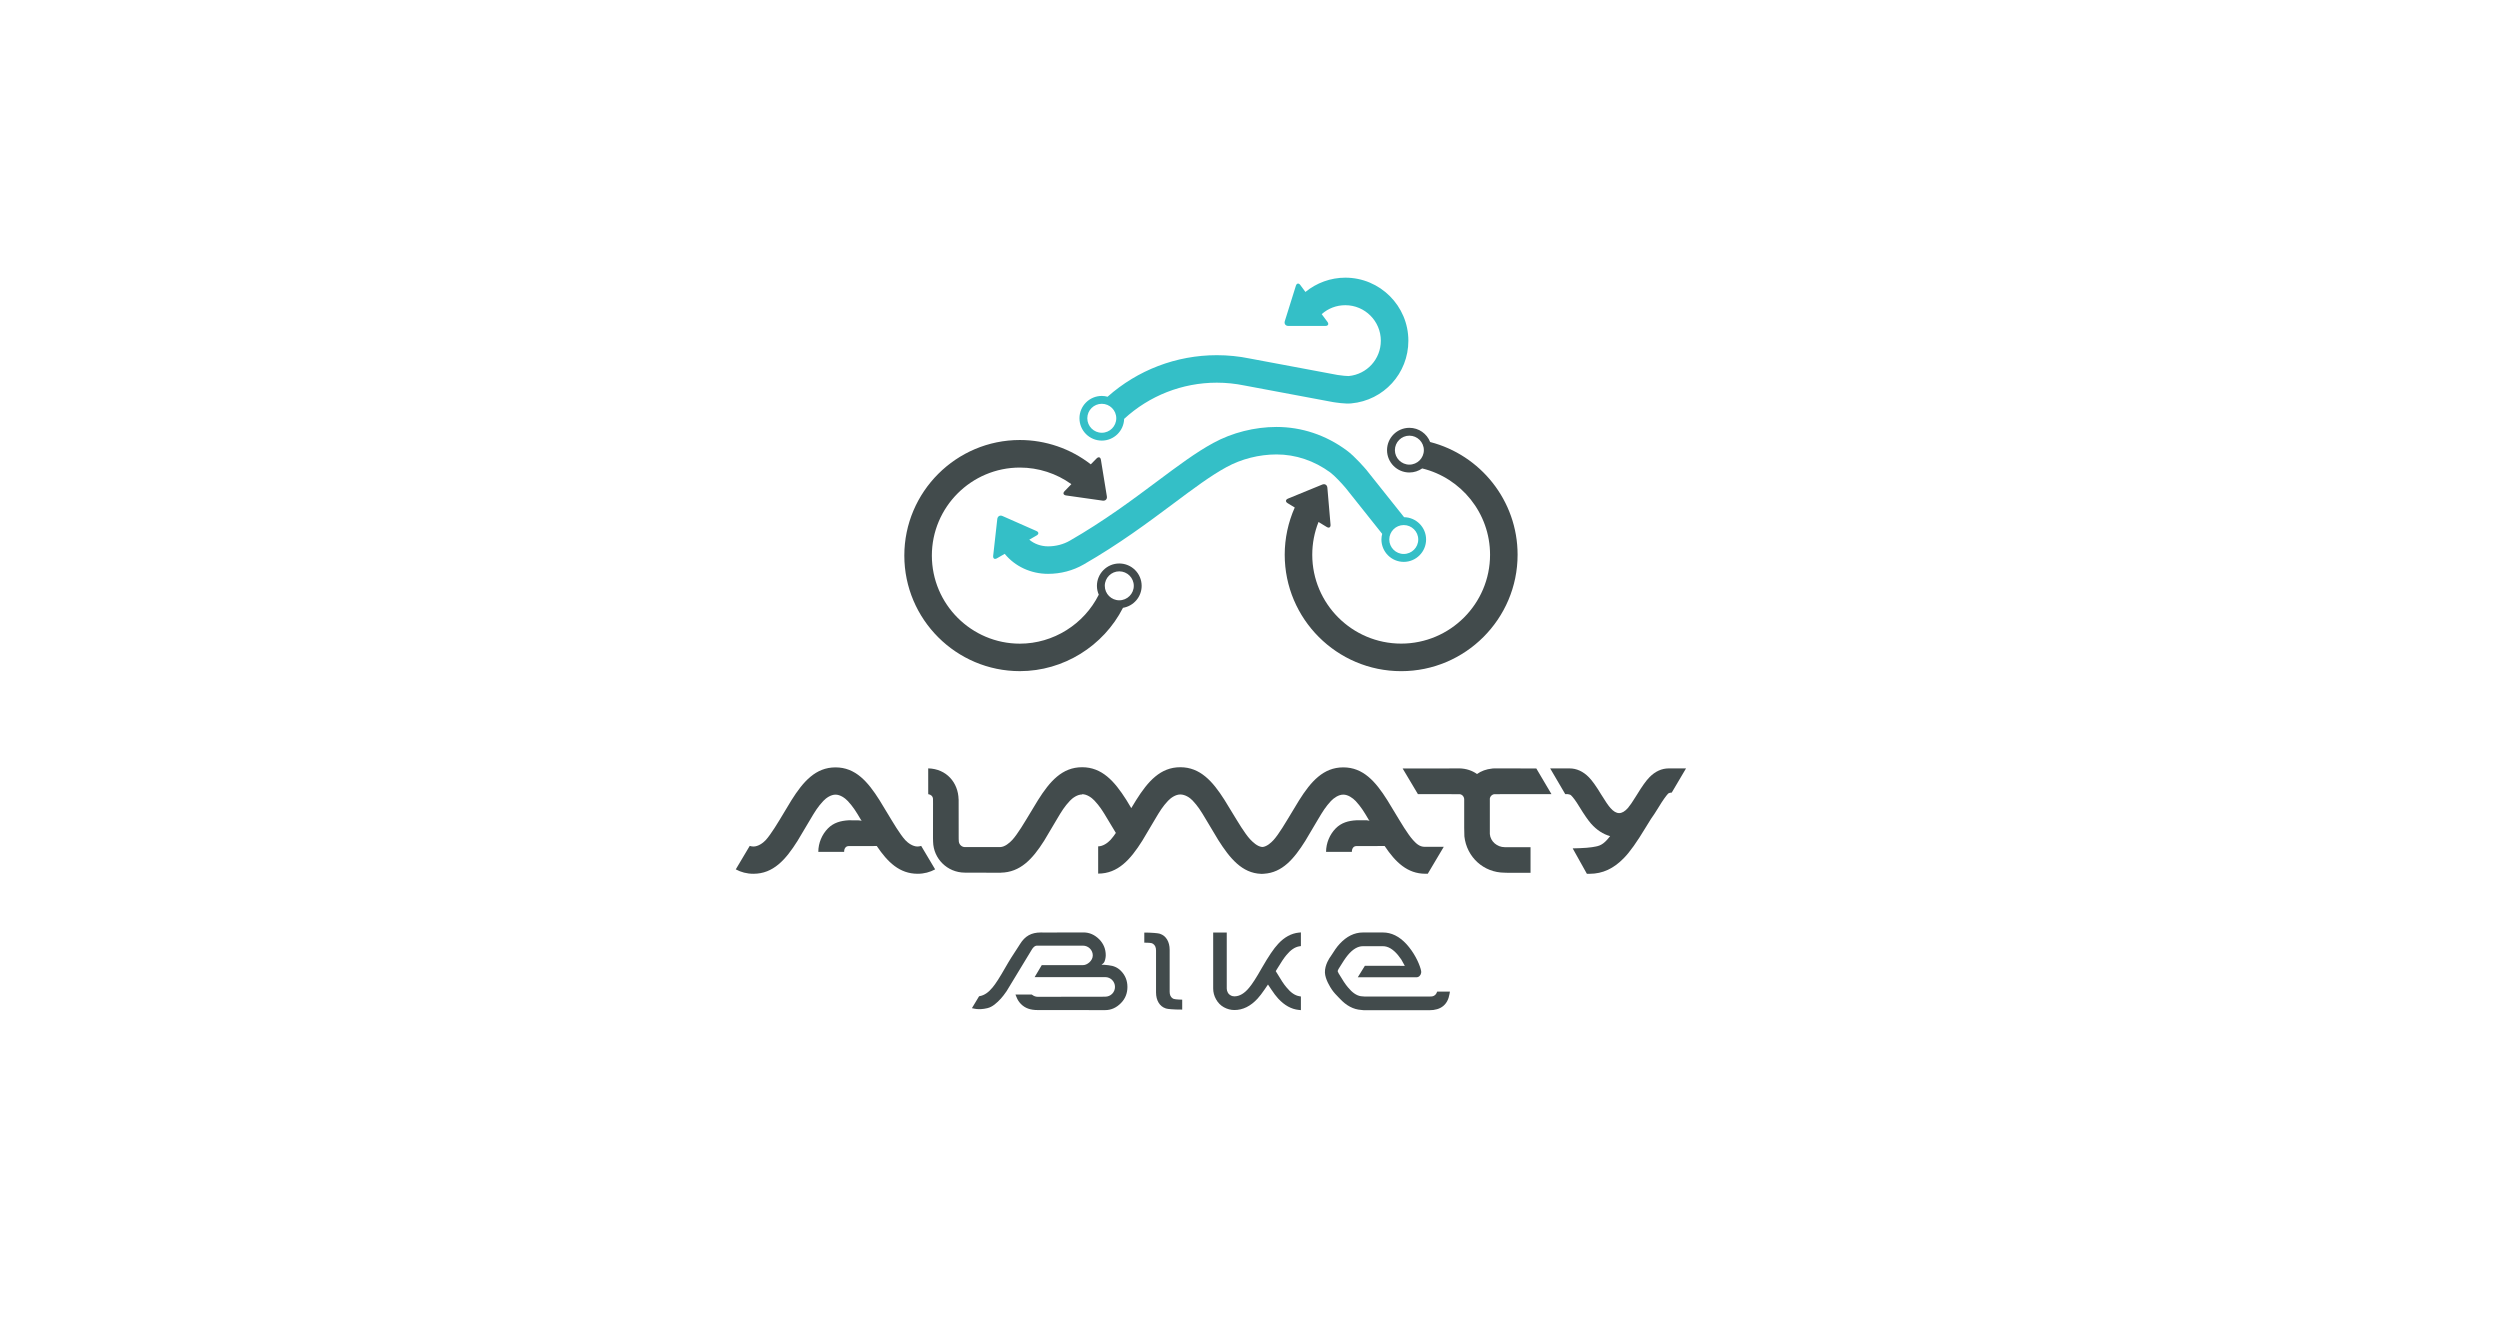 <?xml version="1.0" encoding="UTF-8"?>
<!DOCTYPE svg PUBLIC "-//W3C//DTD SVG 1.1//EN" "http://www.w3.org/Graphics/SVG/1.1/DTD/svg11.dtd">
<!-- Creator: CorelDRAW 2020 (64-Bit) -->
<svg xmlns="http://www.w3.org/2000/svg" xml:space="preserve" width="18.636mm" height="9.915mm" version="1.1" style="shape-rendering:geometricPrecision; text-rendering:geometricPrecision; image-rendering:optimizeQuality; fill-rule:evenodd; clip-rule:evenodd"
viewBox="0 0 1863.58 991.52"
 xmlns:xlink="http://www.w3.org/1999/xlink"
 xmlns:xodm="http://www.corel.com/coreldraw/odm/2003">
 <defs>
  <style type="text/css">
   <![CDATA[
    .fil1 {fill:#34BFC7;fill-rule:nonzero}
    .fil0 {fill:#424B4C;fill-rule:nonzero}
   ]]>
  </style>
 </defs>
 <g id="design">
  <path class="fil0" d="M834.33 447.5c-5.92,0 -10.79,-4.83 -10.79,-10.79 0,-5.97 4.87,-10.8 10.79,-10.8 5.97,0 10.83,4.83 10.83,10.8 0,5.96 -4.86,10.79 -10.83,10.79zm16.69 -10.79c0,-9.18 -7.48,-16.66 -16.69,-16.66 -9.17,0 -16.65,7.48 -16.65,16.66 0,2.36 0.5,4.58 1.38,6.59 -10.97,22.05 -33.9,36.52 -58.81,36.52 -36.16,0 -65.62,-29.46 -65.62,-65.66 0,-36.19 29.46,-65.61 65.62,-65.61 13.79,0 27.27,4.37 38.38,12.38l-5.04 5.18c-1.45,1.45 -0.99,2.9 1.06,3.22l27.34 3.88c2.04,0.28 3.45,-1.13 3.1,-3.18l-4.44 -27.27c-0.32,-2.01 -1.77,-2.47 -3.21,-1.02l-4.34 4.41c-15.03,-11.71 -33.69,-18.14 -52.85,-18.14 -47.48,0 -86.15,38.67 -86.15,86.15 0,47.52 38.67,86.15 86.15,86.15 32.46,0 62.3,-18.66 76.84,-47.2 7.9,-1.31 13.93,-8.15 13.93,-16.4z"/>
  <path class="fil0" d="M1039.8 335.57c0,-5.96 4.87,-10.8 10.79,-10.8 5.97,0 10.8,4.84 10.8,10.8 0,5.92 -4.83,10.79 -10.8,10.79 -5.92,0 -10.79,-4.87 -10.79,-10.79zm26.28 -6.07c-2.43,-6.21 -8.43,-10.58 -15.49,-10.58 -9.17,0 -16.65,7.48 -16.65,16.65 0,9.17 7.48,16.65 16.65,16.65 3.57,0 6.85,-1.13 9.56,-3.03 28.97,7.05 50.59,33.23 50.59,64.34 0,36.55 -29.74,66.25 -66.25,66.25 -36.55,0 -66.29,-29.7 -66.29,-66.25 0,-8.39 1.59,-16.68 4.66,-24.41l6.1 3.7c1.73,1.1 3.07,0.29 2.86,-1.76l-2.36 -27.55c-0.21,-2.05 -1.87,-3.07 -3.78,-2.3l-25.57 10.48c-1.91,0.81 -2.01,2.33 -0.29,3.39l5.33 3.24c-4.9,11.01 -7.48,23.04 -7.48,35.21 0,47.84 38.91,86.79 86.82,86.79 47.8,0 86.78,-38.95 86.78,-86.79 0,-40.39 -27.76,-74.4 -65.19,-84.03z"/>
  <path class="fil1" d="M821.31 322.6c-5.96,0 -10.8,-4.84 -10.8,-10.8 0,-5.96 4.84,-10.79 10.8,-10.79 5.96,0 10.79,4.83 10.79,10.79 0,5.96 -4.83,10.8 -10.79,10.8zm181.54 -115.61c-10.94,0 -21.45,3.88 -29.74,10.65l-3.81 -5.15c-1.2,-1.65 -2.72,-1.41 -3.32,0.57l-8.25 26.35c-0.6,1.98 0.56,3.56 2.61,3.56l27.66 0c2.04,0 2.75,-1.37 1.51,-3.03l-4.27 -5.75c4.8,-4.3 10.98,-6.67 17.61,-6.67 14.6,0 26.46,11.86 26.46,26.46 0,13.72 -10.3,25.05 -23.96,26.35 -1.16,0.07 -5.11,-0.31 -8.29,-0.81l-65.51 -12.27c-8.04,-1.66 -16.3,-2.47 -24.52,-2.47 -30.26,0 -59.09,11.14 -81.42,30.97 -1.37,-0.39 -2.82,-0.6 -4.3,-0.6 -9.21,0 -16.65,7.48 -16.65,16.65 0,9.21 7.44,16.65 16.65,16.65 9.03,0 16.4,-7.23 16.65,-16.19 18.73,-17.25 43.29,-26.99 69.07,-26.99 6.88,0 13.8,0.71 20.5,2.08l65.9 12.35 0.21 0.04c2.05,0.31 9.14,1.44 13.62,0.98 24.27,-2.25 42.58,-22.36 42.58,-46.74 0,-25.93 -21.1,-46.99 -46.99,-46.99z"/>
  <path class="fil1" d="M1046.41 412.96c-5.96,0 -10.79,-4.83 -10.79,-10.79 0,-5.93 4.83,-10.76 10.79,-10.76 5.96,0 10.8,4.83 10.8,10.76 0,5.96 -4.84,10.79 -10.8,10.79zm0.25 -27.41l-27.66 -34.71 -0.17 -0.25c-0.89,-1.02 -8.75,-10.33 -15.03,-14.88 -15.49,-11.43 -33.55,-17.43 -52.21,-17.43 -16.3,0 -33.09,4.23 -47.21,11.96 -12.98,7.05 -26.42,17.11 -42.01,28.75 -18.45,13.76 -39.37,29.39 -64.88,44.06 -4.76,2.75 -10.44,4.23 -16.26,4.23 -5.22,0 -10.27,-1.83 -13.97,-4.97l5.47 -3.14c1.8,-1.02 1.69,-2.54 -0.18,-3.35l-25.26 -11.15c-1.9,-0.85 -3.63,0.18 -3.88,2.22l-3.07 27.45c-0.21,2.05 1.06,2.89 2.86,1.83l5.75 -3.31c7.62,9.35 19.47,14.92 32.28,14.92 9.42,0 18.59,-2.4 26.49,-6.95 26.57,-15.27 48.02,-31.29 66.93,-45.4 14.95,-11.18 27.86,-20.82 39.54,-27.17 11.15,-6.13 24.45,-9.49 37.4,-9.49 14.25,0 28.08,4.66 40.07,13.45 3.21,2.36 8.64,8.25 11.4,11.5l27.27 34.25c-0.36,1.34 -0.57,2.75 -0.57,4.2 0,9.21 7.48,16.69 16.65,16.69 9.18,0 16.65,-7.48 16.65,-16.69 0,-9.07 -7.33,-16.48 -16.4,-16.62z"/>
  <path class="fil0" d="M952.78 703.61c-3.25,3.45 -7.2,9.31 -12.14,17.92 -4.06,7.19 -7.16,11.99 -9.42,14.67 -3.53,4.34 -7.23,6.53 -11.04,6.53 -0.95,0 -1.94,-0.21 -2.82,-0.74 -0.96,-0.53 -1.66,-1.2 -2.16,-2.19 -0.49,-0.92 -0.74,-1.87 -0.74,-2.89l0 -41.77 -10.12 0 0 41.77c0,2.75 0.7,5.47 2.15,8.04 1.41,2.54 3.35,4.55 5.86,5.93 2.5,1.37 5.15,2.05 7.83,2.05 6.28,0 12.06,-2.86 17.25,-8.51 1.59,-1.73 3.35,-4.02 5.36,-6.98l2.4 -3.53 2.36 3.53c1.98,3 3.71,5.29 5.26,6.95 4.69,5.08 9.81,7.9 15.35,8.46l1.58 0.15 0 -10.16 -1.2 -0.22c-3.28,-0.53 -6.45,-2.75 -9.59,-6.63 -1.73,-1.97 -4.09,-5.54 -7.06,-10.58l-0.91 -1.48 0.91 -1.48c2.93,-4.87 5.29,-8.44 7.06,-10.52 3.1,-3.77 6.31,-5.96 9.59,-6.49l1.2 -0.18 0 -10.19 -1.55 0.14c-5.61,0.57 -10.79,3.39 -15.41,8.4z"/>
  <path class="fil0" d="M874.09 744.21c-1.45,-0.95 -2.19,-2.58 -2.19,-4.87l0 -31.29c0,-6 -2.68,-10.44 -7.16,-11.93 -0.71,-0.24 -2.08,-0.6 -8.15,-0.88l-3.6 -0.03 0 7.51c0,0 4.2,-0.03 5.61,0.39 0.5,0.18 0.95,0.49 0.95,0.49 1.45,0.96 2.19,2.61 2.19,4.91l0 31.29c0,5.96 2.68,10.41 7.16,11.89 0.88,0.28 2.05,0.6 7.55,0.84l4.8 0.07 0 -7.4c0,0 -4.76,-0.04 -6.35,-0.57 -0.14,-0.07 -0.81,-0.42 -0.81,-0.42z"/>
  <path class="fil0" d="M1071.32 739.21l-0.39 0.88c-0.24,0.6 -0.6,1.13 -1.09,1.56 -1.09,1.02 -2.19,1.2 -3.63,1.2 -0.21,0 -0.53,0 -0.92,0l-48.3 0 -2.61 -0.22c-3.24,-0.52 -6.45,-2.75 -9.59,-6.63 -1.73,-1.97 -4.09,-5.57 -6.99,-10.48 -0.31,-0.63 -0.67,-1.48 -0.7,-1.62 0.03,-0.24 0.35,-0.95 0.63,-1.48 2.93,-4.87 5.29,-8.4 7.02,-10.48 3.67,-4.37 7.41,-6.59 11.22,-6.59l14.92 0c3.81,0 7.55,2.22 11.22,6.63 0.71,0.84 1.59,2.01 2.47,3.31l2.61 4.7 -29.77 -0.04 -5.29 8.57 43.71 0c1.76,0 3.17,-1.3 3.52,-3.24 0.18,-0.99 -0.07,-1.98 -0.38,-3.07 -1.42,-4.9 -4.98,-12.35 -10.73,-18.59 -5.22,-5.61 -11.04,-8.5 -17.36,-8.5l-14.92 0c-6.35,0 -12.17,2.89 -17.35,8.5 -2.02,2.11 -4.1,5.18 -6.95,9.7l-0.15 0.18c-0.17,0.24 -4.09,5.71 -3.88,11.5 0.18,5.04 4.03,11.04 5.22,12.77 1.52,2.22 3.18,3.91 4.63,5.39l0.1 0.11c0.39,0.39 0.78,0.78 1.06,1.09 4.87,5.29 10.23,8.15 16.05,8.51l2.01 0.21 0.14 0 48.58 0c8.68,0 13.76,-4.1 15.1,-12.17l0.28 -1.7 -9.49 0z"/>
  <path class="fil0" d="M826.34 719.54l-3.18 -0.32 -2.08 0c0,0 0.78,-0.56 1.56,-1.34 1.19,-1.23 1.62,-4.44 1.62,-5.75 0,-4.62 -1.62,-8.6 -4.83,-11.89 -3.43,-3.42 -7.34,-5.15 -11.79,-5.15l-27.76 0.07c-0.74,-0.03 -4.09,-0.03 -4.13,-0.03 -6.95,0 -11.71,2.65 -15.38,8.61 -0.74,1.13 -1.55,2.4 -2.47,3.84 -2.33,3.5 -5.19,7.87 -8.64,13.94 -4.06,7.12 -7.2,12.03 -9.39,14.6 -2.99,3.67 -6.13,5.82 -9.45,6.42l-0.6 0.14 -5.33 8.86 2.01 0.42c1.06,0.21 2.12,0.32 3.25,0.32l0 0 1.62 -0.04c1.34,-0.07 2.86,-0.28 4.62,-0.7 3.88,-0.88 7.27,-4.09 10.09,-7.13 1.24,-1.37 2.65,-3.21 4.24,-5.5l19.08 -31.47c0.35,-0.56 0.95,-1.3 1.66,-1.83 0.95,-0.71 1.9,-0.67 1.94,-0.67l33.55 0c0,0 0.53,0 0.74,0 3.99,0 7.3,3.24 7.3,7.26 0,4.13 -4.37,7.31 -7.19,7.24 -0.43,0 -0.92,0.07 -1.17,0.03l-29.67 -0.03 -5.32 8.96 52.67 0c3.98,0 7.23,3.28 7.23,7.3 0,4.06 -3.25,7.27 -7.23,7.27 -0.25,0 -2.37,0.03 -2.37,0.03l-47.98 0.07c-1.41,0 -2.85,-0.49 -4.05,-1.41l-0.43 -0.28 -12.13 0 0.81 1.97c0.74,1.91 1.8,3.57 3.21,5.01 3.1,3.18 7.02,4.59 12.59,4.59l50.27 0.04c4.41,0 8.37,-1.77 11.75,-5.23 3.25,-3.28 4.84,-7.33 4.84,-12.03 0,-4.65 -1.59,-8.71 -4.84,-11.99 -2.43,-2.47 -5.36,-3.81 -9.24,-4.2z"/>
  <path class="fil0" d="M1113.97 592.02l42.54 -0.04 -11.28 -19.12c0,0 -31.12,-0.03 -31.12,-0.07 -0.42,0 -1.83,0.11 -1.83,0.11l0 0.03c-4.38,0.43 -8.15,1.84 -11.26,4.06 -3.56,-2.54 -8.01,-4.06 -13.12,-4.2 0,0.04 -3.95,0 -3.95,0.04l-38.38 0.03 11.39 19.12 27.66 0.04c0,0.03 3.39,0 3.39,0 2.01,0.14 3.42,1.94 3.45,3.81l0 21.17 0.14 6.45c1.73,15.59 14.4,27.02 29.88,27.1l3 0.1 16.44 0 0 -19.08 -15.13 0c0,0 -4.02,-0.04 -4.13,-0.04 -5.57,0 -10.62,-4.2 -11.08,-9.77 -0.03,-0.39 0,-1.59 0,-1.59l0 -24.31 -0.03 -0.03c-0.04,-1.98 1.62,-3.63 3.42,-3.81z"/>
  <path class="fil0" d="M683.95 631.04c-3.49,0 -7.02,-2.51 -9.13,-4.77 -3.92,-4.23 -10.23,-14.95 -10.23,-14.95l-8.93 -14.75c-8.82,-14.04 -18.1,-24.52 -32.81,-24.52l-0.03 0 -0.04 0c-14.74,0 -24.02,10.48 -32.84,24.52l-8.89 14.75c0,0 -6.35,10.72 -10.27,14.95 -2.11,2.26 -5.68,4.77 -9.13,4.77l-0.04 0 -0.03 0c-0.92,0 -1.84,-0.18 -2.72,-0.46l-10.41 17.5c3.88,2.08 8.22,3.28 13.13,3.28l0.03 0 0.04 0c14.74,0 24.02,-10.48 32.84,-24.52l9.24 -15.52c4.02,-6.85 6,-9.95 9.92,-14.19 2.11,-2.25 5.64,-4.76 9.17,-4.76 3.49,0 7.02,2.51 9.14,4.76 3.91,4.24 5.89,7.34 9.91,14.19l0.53 0.49 -2.51 -0.28 -7.23 -0.04c-5.96,0.32 -11.29,1.77 -15.52,6.07 -4.38,4.48 -7.13,10.76 -7.16,17.46l19.26 0c0,0 -0.11,-1.97 0.88,-3.1 0.74,-0.85 1.34,-1.13 2.44,-1.2l21.02 -0.04c8.11,12.07 17,20.64 30.34,20.68l0.03 0 0 0 0 0 0.04 0c4.9,0 9.21,-1.2 13.09,-3.28l-10.41 -17.5c-0.92,0.28 -1.8,0.46 -2.72,0.46z"/>
  <path class="fil0" d="M837.92 611.35c0,0 0.03,-0.04 0.03,-0.04 0,0 -0.03,0 -0.03,0.04zm-0.21 0.32c0.03,-0.04 0.03,-0.04 0.03,-0.07 0,0.03 0,0.03 -0.03,0.07zm-0.43 0.7c0.04,-0.07 0.11,-0.18 0.18,-0.25 -0.07,0.07 -0.14,0.18 -0.18,0.25zm-0.39 0.67c0.08,-0.14 0.15,-0.21 0.22,-0.35 -0.07,0.14 -0.14,0.21 -0.22,0.35zm-0.67 1.06c0.11,-0.14 0.18,-0.28 0.29,-0.42 -0.11,0.14 -0.18,0.28 -0.29,0.42zm-0.52 0.92c0.07,-0.18 0.17,-0.36 0.28,-0.5 -0.11,0.14 -0.21,0.32 -0.28,0.5zm-0.85 1.3c0.18,-0.28 0.35,-0.56 0.53,-0.84 -0.18,0.28 -0.35,0.56 -0.53,0.84zm-0.67 1.06c0.1,-0.21 0.25,-0.42 0.35,-0.6 -0.1,0.18 -0.25,0.39 -0.35,0.6zm-0.95 1.41c0.24,-0.32 0.45,-0.67 0.67,-0.99 -0.22,0.32 -0.43,0.67 -0.67,0.99zm-0.71 1.1c0.14,-0.18 0.25,-0.39 0.39,-0.6 -0.14,0.21 -0.25,0.42 -0.39,0.6zm229.69 11.39c-4.26,0.04 -6.73,-2.75 -8.85,-5.01 -3.92,-4.23 -10.23,-14.96 -10.23,-14.96l-8.93 -14.74c-8.82,-14.04 -18.09,-24.52 -32.84,-24.52l-0.04 0 -0.03 0c-14.75,0 -24.06,10.48 -32.88,24.52l-8.92 14.74c0,0 -6.28,10.73 -10.2,14.96 -1.91,2.05 -4.8,4.66 -7.94,5.12 0,0 -0.63,-0.04 -0.81,-0.04l0 0c-3.39,-0.42 -6.67,-3.6 -8.68,-5.71 -3.91,-4.17 -10.23,-14.82 -10.23,-14.82l-8.92 -14.61c-8.82,-13.9 -18.14,-24.27 -32.88,-24.27l-0.04 0c-14.74,0 -24.06,10.48 -32.88,24.52l-3.63 5.96 -3.74 -6.21c-8.82,-13.9 -18.13,-24.27 -32.88,-24.27l-0.03 0 -0.04 0c-14.78,0 -24.02,10.48 -32.84,24.52l-8.93 14.75c0,0 -6.31,10.72 -10.23,14.92 -2.08,2.26 -5.57,5.22 -8.96,5.33l-26.63 0c-2.23,-0.14 -3.95,-1.87 -4.27,-4.06 -0.11,-0.81 -0.11,-3.32 -0.11,-3.32l-0.03 -27.8 0 0c0,-0.03 0,-0.1 0,-0.17l0 -0.21 -0.04 0c-0.28,-12.46 -8.96,-22.76 -22.65,-23.11 -0.03,19.58 0.04,19.44 0.04,19.23 1.9,0.28 3.39,1.48 3.53,3.45l0.03 3.25 -0.03 25.96 0.07 2.79c0.28,12.7 10.65,22.93 23.46,23.04l1.8 0.03 24.62 0.04 0.03 0 0.6 0 0.04 -0.04c14.39,-0.28 23.49,-9.98 32.24,-23.81l9.21 -15.52c4.02,-6.85 6,-9.95 9.91,-14.18 2.12,-2.26 5.68,-4.77 9.14,-4.77l0.04 0 0 -0.21 0.03 0c3.49,0 7.02,2.47 9.14,4.73 3.91,4.2 5.89,7.27 9.91,14.04l6.07 10.09c0.14,-0.18 0.28,-0.39 0.42,-0.57 -1.51,2.23 -3.1,4.38 -4.41,5.79 -2.15,2.29 -5.68,4.8 -9.17,4.8l-0.03 0 0 20.32 0 0c14.78,0 24.06,-10.48 32.91,-24.52l9.21 -15.52c4.02,-6.85 5.99,-9.95 9.91,-14.18 2.12,-2.26 5.68,-4.77 9.17,-4.77l0 0 0.04 0c3.49,0 7.05,2.26 9.17,4.52 3.92,4.2 5.89,7.27 9.91,14.04l9.21 15.38c8.61,13.58 17.67,24.69 31.86,25.22 0.31,0 1.05,0 1.05,0 0,0 0.85,-0.03 1.17,-0.07 13.65,-0.84 22.37,-11.07 30.8,-24.51l9.2 -15.53c4.03,-6.84 6.04,-9.95 9.92,-14.18 2.15,-2.26 5.68,-4.76 9.17,-4.76l0.03 0 0.04 0c3.46,0 7.02,2.5 9.17,4.76 3.88,4.23 5.89,7.34 9.88,14.18l0.56 0.53 -2.15 -0.35 -7.69 0c-5.96,0.32 -11.25,1.76 -15.49,6.07 -4.37,4.48 -7.12,10.76 -7.16,17.46l19.23 0c0,0 -0.07,-1.98 0.88,-3.1 0.71,-0.85 1.38,-1.13 2.47,-1.2l21.1 -0.04c8.08,12.07 16.97,20.67 30.34,20.67l0.03 0 1.77 0 11.92 -20.07 -13.69 0 -0.32 0z"/>
  <path class="fil0" d="M1243.99 572.81c-5.29,0 -10.2,2.23 -14.5,6.67 -2.47,2.51 -5.47,6.74 -9.21,12.88 -1.13,1.83 -2.18,3.49 -3.14,4.9 -0.38,0.6 -0.81,1.24 -1.2,1.84 -0.95,1.37 -1.8,2.47 -2.43,3.21 -4.55,5.15 -8.61,5.04 -13.05,0 -1.52,-1.73 -3.85,-5.08 -6.81,-9.95 -3.71,-6.14 -6.7,-10.34 -9.17,-12.88 -4.34,-4.44 -9.21,-6.67 -14.54,-6.67l-2.15 0 -12.24 0 11.25 19.2 1.98 0c0.77,0.14 1.8,0.35 2.29,0.81 1.52,1.51 3.32,3.74 6.28,8.64 3.56,5.82 6.39,9.88 8.64,12.49 4.27,4.8 9,7.9 14.26,9.35 -0.75,0.95 -1.42,1.76 -2.05,2.47 -4.41,5.01 -7.34,5.04 -11.54,5.78 -4.02,0.71 -14.32,0.88 -14.32,0.88l10.58 18.95 2.16 0c9.66,-0.04 17.85,-3.95 25.33,-11.64 4.44,-4.45 9.84,-12.07 16.54,-23.22 1.34,-2.22 2.65,-4.3 3.78,-6.1 1.69,-2.33 3.66,-5.36 5.85,-8.96 2.96,-4.9 5.29,-8.08 6.74,-9.67 0.85,-0.98 2.86,-0.95 2.86,-0.95l10.65 -18.03 -12.84 0z"/>
 </g>
</svg>
